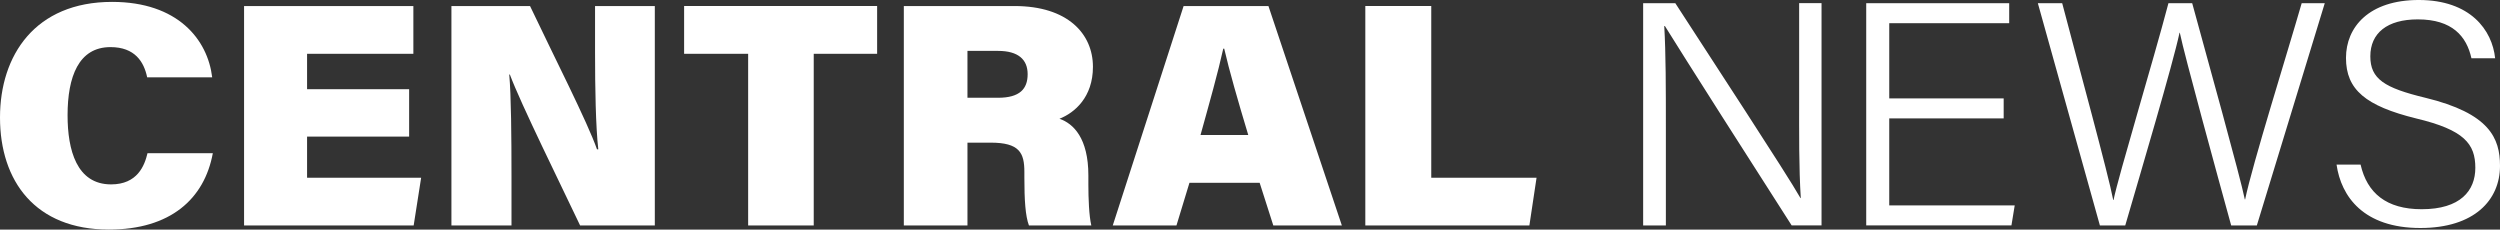 <?xml version="1.0" encoding="UTF-8" standalone="no"?>
<svg
   xmlns:dc="http://purl.org/dc/elements/1.1/"
   xmlns:cc="http://creativecommons.org/ns#"
   xmlns:rdf="http://www.w3.org/1999/02/22-rdf-syntax-ns#"
   xmlns:svg="http://www.w3.org/2000/svg"
   xmlns="http://www.w3.org/2000/svg"
   xmlns:sodipodi="http://sodipodi.sourceforge.net/DTD/sodipodi-0.dtd"
   xmlns:inkscape="http://www.inkscape.org/namespaces/inkscape"
   width="249.762"
   height="22.935"
   viewBox="0 0 249.762 22.935"
   version="1.1"
   id="svg2"
   inkscape:version="0.91 r13725"
   sodipodi:docname="Desktopsite_3.svg">
  <rect x="0" y="0" width="249.762" height="22.935" fill="#333333" stroke="none"/>
  <sodipodi:namedview
     pagecolor="#ffffff"
     bordercolor="#666666"
     borderopacity="1"
     objecttolerance="10"
     gridtolerance="10"
     guidetolerance="10"
     inkscape:pageopacity="0"
     inkscape:pageshadow="2"
     inkscape:window-width="640"
     inkscape:window-height="480"
     id="namedview16"
     showgrid="false"
     fit-margin-top="0"
     fit-margin-left="0"
     fit-margin-right="0"
     fit-margin-bottom="0"
     inkscape:zoom="4.76"
     inkscape:cx="109.73833"
     inkscape:cy="21.585806"
     inkscape:current-layer="Symbols" />
  <!-- Generator: sketchtool 42 (36781) - http://www.bohemiancoding.com/sketch -->
  <title
     id="title4">72FFB375-5C25-469D-B12D-AF929EB12AD6</title>
  <desc
     id="desc6">Created with sketchtool.</desc>
  <defs
     id="defs8" />
  <g
     id="Symbols"
     style="fill:none;fill-rule:evenodd;stroke:none;stroke-width:1"
     transform="translate(-5.9977001e-4,-5.877551e-4)">
    <g
       id="Header-and-menu"
       transform="translate(-102,-22)"
       style="fill:#00ffff;fill-opacity:1">
      <g
         id="Group-3"
         transform="translate(102,22)"
         style="fill:#00ffff;fill-opacity:1">
        <path
           d="m 166.429,22.523 0,-9.672 c 0,-4.011 0,-7.512 -0.162,-10.248 l 0.066,0 c 1.526,2.483 9.449,14.923 12.664,19.919 l 2.984,0 0,-22.205 -2.237,0 0,9.413 c 0,3.632 -0.03,7.006 0.165,10.059 l -0.033,0 C 178.511,17.372 170.78,5.596 167.371,0.318 l -3.212,0 0,22.205 2.27,0 z m 33.749,-12.693 -11.432,0 0,-7.512 11.983,0 0,-2.001 -14.284,0 0,22.205 14.508,0 0.327,-2.001 -12.535,0 0,-8.69 11.432,0 0,-2.001 z m 12.145,12.693 c 1.556,-5.346 4.771,-16.163 5.422,-19.249 l 0.03,0 c 0.456,2.225 3.701,14.062 5.131,19.249 l 2.564,0 6.786,-22.205 -2.306,0 C 228.523,5.282 225.015,16.449 224.301,19.92 l -0.033,0 C 223.848,17.786 220.439,5.537 219.011,0.318 l -2.372,0 C 215.116,6.11 211.64,17.563 211.154,19.981 l -0.033,0 c -0.486,-2.577 -3.473,-13.46 -5.098,-19.663 l -2.432,0 6.199,22.205 2.534,0 z m 21.111,-6.074 c 0.456,3.183 2.693,6.33 8.376,6.33 5.392,0 7.953,-2.798 7.953,-6.204 0,-2.768 -1.038,-5.249 -7.467,-6.809 -4.09,-0.987 -5.488,-1.878 -5.488,-4.138 0,-2.325 1.688,-3.691 4.741,-3.691 3.443,0 4.873,1.687 5.359,3.882 l 2.369,0 c -0.291,-2.801 -2.465,-5.819 -7.629,-5.819 -4.969,0 -7.272,2.701 -7.272,5.786 0,3.183 1.979,4.805 7.011,6.048 4.807,1.146 5.911,2.545 5.911,4.931 0,2.292 -1.493,4.138 -5.359,4.138 -3.539,0 -5.455,-1.622 -6.103,-4.455 l -2.402,0 z"
           id="Fill-1"
           style="fill:#ffffff;fill-opacity:1"
           inkscape:connector-curvature="0" />
        <path
           d="m 14.737,15.304 c -0.291,1.24 -1.008,3.118 -3.638,3.118 -3.44,0 -4.348,-3.435 -4.348,-6.906 0,-3.85 1.104,-6.809 4.285,-6.809 2.435,0 3.344,1.464 3.668,3.021 l 6.496,0 C 20.744,3.942 17.757,0.19 11.198,0.19 3.503,0.19 5.9977001e-4,5.532 5.9977001e-4,11.739 c 0,6.365 3.536,11.197 10.874,11.197 6.136,0 9.545,-3.05 10.388,-7.632 l -6.525,0 z m 26.138,-6.395 -10.196,0 0,-3.535 10.619,0 0,-4.77 -16.914,0 0,21.92 16.944,0 0.747,-4.77 -11.396,0 0,-4.108 10.196,0 0,-4.737 z m 10.226,13.615 0,-4.931 c 0,-3.85 -0.033,-8.082 -0.225,-10.148 l 0.063,0 c 1.074,2.895 5.134,11.103 7.017,15.079 l 7.464,0 0,-21.92 -5.971,0 0,4.676 c 0,3.5 0.066,7.35 0.324,9.642 l -0.129,0 C 58.703,12.215 55.293,5.535 52.954,0.604 l -7.854,0 0,21.92 6.001,0 z m 23.643,0 6.552,0 0,-17.151 6.334,0 0,-4.77 -19.283,0 0,4.77 6.397,0 0,17.151 z m 24.219,-8.273 c 2.891,0 3.377,1.017 3.377,2.927 l 0,0.573 c 0,2.228 0.099,3.817 0.456,4.773 l 6.232,0 c -0.228,-0.955 -0.294,-2.707 -0.294,-4.073 l 0,-0.923 c 0,-3.723 -1.493,-5.184 -2.888,-5.663 1.526,-0.602 3.344,-2.16 3.344,-5.187 0,-3.309 -2.531,-6.074 -7.824,-6.074 l -11.069,0 0,21.92 6.358,0 0,-8.273 2.309,0 z m -2.309,-9.166 3.056,0 c 2.015,0 2.957,0.861 2.957,2.325 0,1.466 -0.78,2.357 -2.957,2.357 l -3.056,0 0,-4.681 z m 29.191,13.175 1.364,4.264 6.849,0 -7.335,-21.92 -8.475,0 -7.077,21.92 6.364,0 1.298,-4.264 7.011,0 z m -5.908,-4.77 c 0.876,-3.15 1.754,-6.271 2.273,-8.625 l 0.096,0 c 0.489,2.131 1.364,5.187 2.402,8.625 l -4.771,0 z m 16.464,9.034 16.392,0 0.717,-4.77 -10.52,0 0,-17.151 -6.588,0 0,21.92 z"
           id="Fill-3"
           style="fill:#ffffff;fill-opacity:1"
           inkscape:connector-curvature="0" />
      </g>
    </g>
  </g>
</svg>
